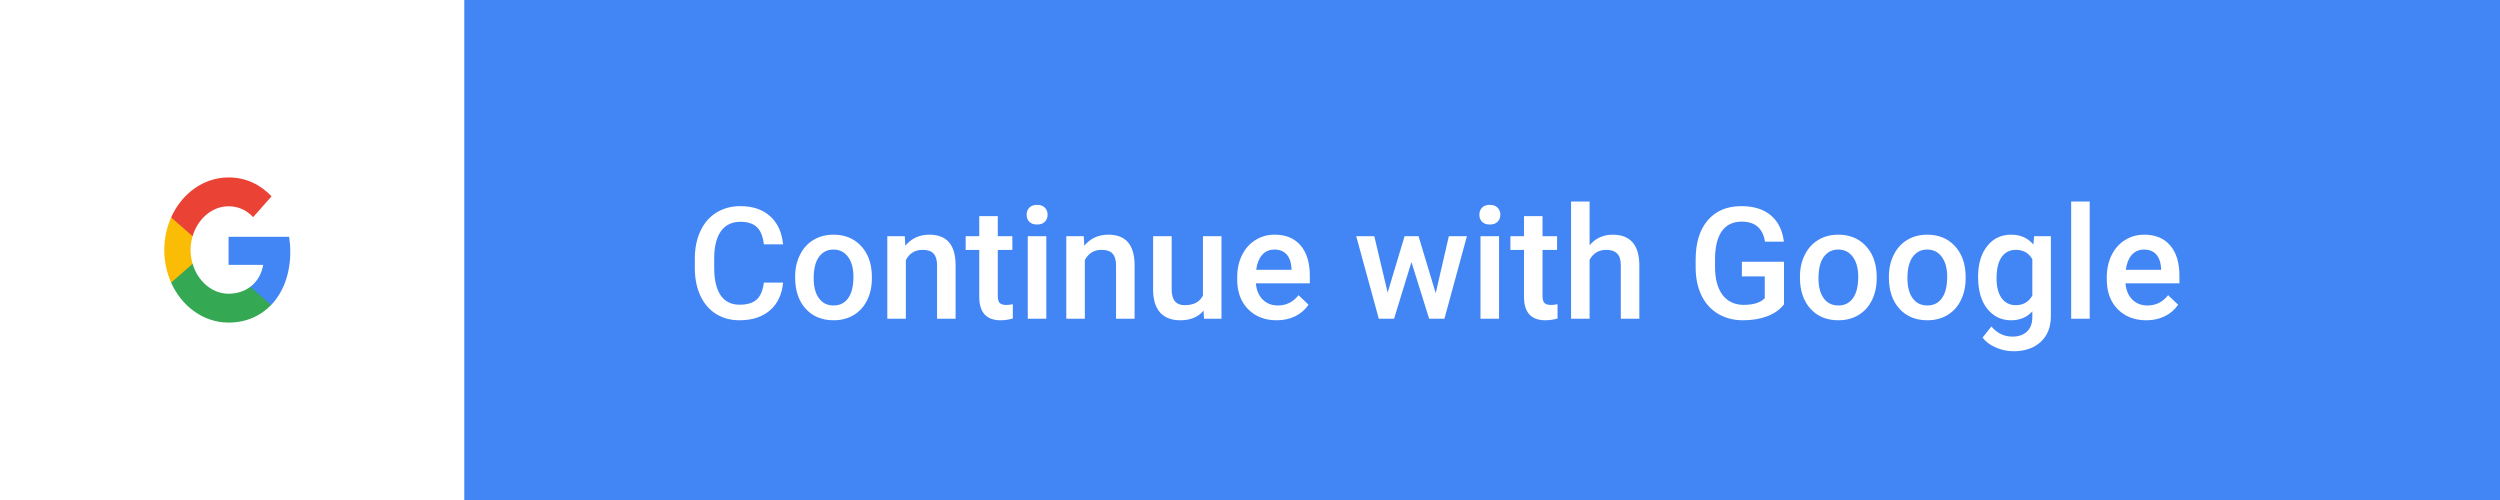 <svg width="400" height="80" viewBox="0 0 400 80" fill="none" xmlns="http://www.w3.org/2000/svg">
<rect width="400" height="80" fill="#4285F4"/>
<rect width="74.286" height="80" fill="white"/>
<path fill-rule="evenodd" clip-rule="evenodd" d="M46.446 40.264C46.446 39.44 46.38 38.648 46.259 37.888H36.572V42.38H42.107C41.869 43.832 41.144 45.062 40.055 45.886V48.799H43.379C45.324 46.778 46.446 43.8 46.446 40.264Z" fill="#4285F4"/>
<path fill-rule="evenodd" clip-rule="evenodd" d="M36.571 51.613C39.348 51.613 41.676 50.573 43.378 48.799L40.054 45.886C39.133 46.582 37.955 46.994 36.571 46.994C33.892 46.994 31.625 44.951 30.816 42.206H27.379V45.215C29.072 49.01 32.55 51.613 36.571 51.613Z" fill="#34A853"/>
<path fill-rule="evenodd" clip-rule="evenodd" d="M30.816 42.207C30.61 41.51 30.493 40.766 30.493 40C30.493 39.235 30.61 38.49 30.816 37.794V34.785H27.38C26.683 36.353 26.286 38.126 26.286 40C26.286 41.874 26.683 43.648 27.38 45.215L30.816 42.207Z" fill="#FBBC05"/>
<path fill-rule="evenodd" clip-rule="evenodd" d="M36.571 33.006C38.081 33.006 39.437 33.592 40.503 34.743L43.453 31.412C41.672 29.538 39.344 28.387 36.571 28.387C32.55 28.387 29.072 30.99 27.379 34.785L30.816 37.794C31.625 35.049 33.892 33.006 36.571 33.006Z" fill="#EA4335"/>
<path d="M125.295 45.214C125.116 47.11 124.416 48.591 123.196 49.657C121.975 50.715 120.351 51.244 118.325 51.244C116.909 51.244 115.66 50.91 114.578 50.243C113.503 49.568 112.673 48.611 112.087 47.374C111.501 46.138 111.196 44.701 111.172 43.065V41.405C111.172 39.729 111.469 38.252 112.063 36.974C112.657 35.697 113.507 34.712 114.614 34.02C115.729 33.328 117.015 32.982 118.472 32.982C120.433 32.982 122.012 33.516 123.208 34.581C124.404 35.648 125.1 37.153 125.295 39.098H122.219C122.073 37.821 121.698 36.901 121.096 36.339C120.502 35.77 119.627 35.485 118.472 35.485C117.129 35.485 116.095 35.977 115.371 36.962C114.655 37.938 114.289 39.375 114.272 41.271V42.846C114.272 44.766 114.614 46.231 115.298 47.24C115.99 48.249 116.999 48.754 118.325 48.754C119.538 48.754 120.449 48.481 121.059 47.936C121.67 47.391 122.056 46.483 122.219 45.214H125.295ZM127.224 44.274C127.224 42.98 127.48 41.816 127.993 40.783C128.506 39.741 129.226 38.944 130.154 38.39C131.081 37.829 132.148 37.548 133.352 37.548C135.134 37.548 136.579 38.122 137.685 39.269C138.8 40.416 139.403 41.938 139.492 43.834L139.504 44.53C139.504 45.832 139.252 46.996 138.747 48.022C138.251 49.047 137.535 49.84 136.599 50.402C135.671 50.963 134.597 51.244 133.376 51.244C131.513 51.244 130.019 50.626 128.896 49.389C127.781 48.144 127.224 46.487 127.224 44.42V44.274ZM130.19 44.53C130.19 45.889 130.471 46.955 131.033 47.728C131.594 48.493 132.375 48.876 133.376 48.876C134.377 48.876 135.155 48.485 135.708 47.704C136.269 46.923 136.55 45.779 136.55 44.274C136.55 42.939 136.261 41.881 135.684 41.1C135.114 40.319 134.337 39.928 133.352 39.928C132.384 39.928 131.615 40.315 131.045 41.088C130.475 41.853 130.19 43 130.19 44.53ZM144.766 37.792L144.851 39.318C145.828 38.138 147.109 37.548 148.696 37.548C151.447 37.548 152.847 39.123 152.895 42.272V51H149.929V42.443C149.929 41.605 149.746 40.986 149.38 40.587C149.022 40.181 148.432 39.977 147.61 39.977C146.413 39.977 145.522 40.518 144.936 41.601V51H141.97V37.792H144.766ZM159.646 34.581V37.792H161.977V39.989H159.646V47.362C159.646 47.867 159.744 48.233 159.939 48.461C160.142 48.681 160.5 48.791 161.013 48.791C161.355 48.791 161.701 48.75 162.051 48.669V50.963C161.375 51.151 160.724 51.244 160.098 51.244C157.819 51.244 156.68 49.987 156.68 47.472V39.989H154.507V37.792H156.68V34.581H159.646ZM167.41 51H164.443V37.792H167.41V51ZM164.26 34.362C164.26 33.906 164.403 33.528 164.687 33.227C164.98 32.925 165.395 32.775 165.933 32.775C166.47 32.775 166.885 32.925 167.178 33.227C167.471 33.528 167.617 33.906 167.617 34.362C167.617 34.809 167.471 35.184 167.178 35.485C166.885 35.778 166.47 35.924 165.933 35.924C165.395 35.924 164.98 35.778 164.687 35.485C164.403 35.184 164.26 34.809 164.26 34.362ZM173.403 37.792L173.489 39.318C174.465 38.138 175.747 37.548 177.334 37.548C180.085 37.548 181.484 39.123 181.533 42.272V51H178.567V42.443C178.567 41.605 178.384 40.986 178.018 40.587C177.659 40.181 177.069 39.977 176.247 39.977C175.051 39.977 174.16 40.518 173.574 41.601V51H170.608V37.792H173.403ZM192.568 49.706C191.698 50.731 190.461 51.244 188.857 51.244C187.425 51.244 186.339 50.825 185.598 49.987C184.866 49.149 184.499 47.936 184.499 46.349V37.792H187.466V46.312C187.466 47.989 188.162 48.827 189.553 48.827C190.994 48.827 191.966 48.31 192.471 47.277V37.792H195.437V51H192.642L192.568 49.706ZM204.275 51.244C202.395 51.244 200.869 50.654 199.697 49.474C198.533 48.286 197.952 46.707 197.952 44.738V44.372C197.952 43.053 198.204 41.877 198.708 40.844C199.221 39.802 199.937 38.992 200.857 38.415C201.776 37.837 202.802 37.548 203.933 37.548C205.732 37.548 207.119 38.122 208.096 39.269C209.08 40.416 209.573 42.04 209.573 44.14V45.336H200.942C201.032 46.426 201.394 47.289 202.029 47.924C202.672 48.559 203.477 48.876 204.446 48.876C205.805 48.876 206.912 48.327 207.766 47.228L209.365 48.754C208.836 49.543 208.128 50.158 207.241 50.597C206.362 51.029 205.373 51.244 204.275 51.244ZM203.921 39.928C203.107 39.928 202.448 40.213 201.943 40.783C201.447 41.352 201.129 42.146 200.991 43.163H206.643V42.943C206.578 41.95 206.313 41.202 205.85 40.697C205.386 40.185 204.743 39.928 203.921 39.928ZM229.714 46.911L231.814 37.792H234.707L231.106 51H228.664L225.832 41.93L223.049 51H220.608L216.995 37.792H219.888L222.024 46.813L224.734 37.792H226.968L229.714 46.911ZM239.846 51H236.88V37.792H239.846V51ZM236.697 34.362C236.697 33.906 236.839 33.528 237.124 33.227C237.417 32.925 237.832 32.775 238.369 32.775C238.906 32.775 239.321 32.925 239.614 33.227C239.907 33.528 240.054 33.906 240.054 34.362C240.054 34.809 239.907 35.184 239.614 35.485C239.321 35.778 238.906 35.924 238.369 35.924C237.832 35.924 237.417 35.778 237.124 35.485C236.839 35.184 236.697 34.809 236.697 34.362ZM246.804 34.581V37.792H249.136V39.989H246.804V47.362C246.804 47.867 246.902 48.233 247.097 48.461C247.301 48.681 247.659 48.791 248.171 48.791C248.513 48.791 248.859 48.75 249.209 48.669V50.963C248.533 51.151 247.882 51.244 247.256 51.244C244.977 51.244 243.838 49.987 243.838 47.472V39.989H241.665V37.792H243.838V34.581H246.804ZM254.336 39.232C255.304 38.109 256.529 37.548 258.01 37.548C260.826 37.548 262.254 39.155 262.295 42.37V51H259.329V42.48C259.329 41.568 259.129 40.925 258.73 40.551C258.34 40.168 257.762 39.977 256.997 39.977C255.809 39.977 254.922 40.506 254.336 41.564V51H251.37V32.25H254.336V39.232ZM285.439 48.693C284.796 49.531 283.905 50.166 282.766 50.597C281.627 51.029 280.333 51.244 278.884 51.244C277.395 51.244 276.077 50.906 274.929 50.231C273.782 49.556 272.895 48.591 272.268 47.338C271.65 46.077 271.328 44.608 271.304 42.931V41.54C271.304 38.854 271.947 36.758 273.232 35.253C274.518 33.739 276.313 32.982 278.616 32.982C280.593 32.982 282.164 33.471 283.328 34.447C284.491 35.424 285.191 36.832 285.427 38.671H282.4C282.058 36.531 280.817 35.46 278.677 35.46C277.293 35.46 276.239 35.961 275.515 36.962C274.799 37.955 274.429 39.416 274.404 41.344V42.711C274.404 44.632 274.807 46.125 275.613 47.191C276.427 48.249 277.554 48.778 278.994 48.778C280.573 48.778 281.696 48.42 282.363 47.704V44.225H278.701V41.881H285.439V48.693ZM287.991 44.274C287.991 42.98 288.247 41.816 288.76 40.783C289.272 39.741 289.993 38.944 290.92 38.39C291.848 37.829 292.914 37.548 294.119 37.548C295.901 37.548 297.345 38.122 298.452 39.269C299.567 40.416 300.169 41.938 300.259 43.834L300.271 44.53C300.271 45.832 300.019 46.996 299.514 48.022C299.018 49.047 298.302 49.84 297.366 50.402C296.438 50.963 295.364 51.244 294.143 51.244C292.279 51.244 290.786 50.626 289.663 49.389C288.548 48.144 287.991 46.487 287.991 44.42V44.274ZM290.957 44.53C290.957 45.889 291.238 46.955 291.799 47.728C292.361 48.493 293.142 48.876 294.143 48.876C295.144 48.876 295.921 48.485 296.475 47.704C297.036 46.923 297.317 45.779 297.317 44.274C297.317 42.939 297.028 41.881 296.45 41.1C295.88 40.319 295.103 39.928 294.119 39.928C293.15 39.928 292.381 40.315 291.811 41.088C291.242 41.853 290.957 43 290.957 44.53ZM302.224 44.274C302.224 42.98 302.48 41.816 302.993 40.783C303.506 39.741 304.226 38.944 305.154 38.39C306.081 37.829 307.148 37.548 308.352 37.548C310.134 37.548 311.579 38.122 312.685 39.269C313.8 40.416 314.403 41.938 314.492 43.834L314.504 44.53C314.504 45.832 314.252 46.996 313.747 48.022C313.251 49.047 312.535 49.84 311.599 50.402C310.671 50.963 309.597 51.244 308.376 51.244C306.513 51.244 305.019 50.626 303.896 49.389C302.781 48.144 302.224 46.487 302.224 44.42V44.274ZM305.19 44.53C305.19 45.889 305.471 46.955 306.033 47.728C306.594 48.493 307.375 48.876 308.376 48.876C309.377 48.876 310.155 48.485 310.708 47.704C311.269 46.923 311.55 45.779 311.55 44.274C311.55 42.939 311.261 41.881 310.684 41.1C310.114 40.319 309.337 39.928 308.352 39.928C307.384 39.928 306.615 40.315 306.045 41.088C305.475 41.853 305.19 43 305.19 44.53ZM316.494 44.298C316.494 42.248 316.974 40.612 317.934 39.391C318.903 38.162 320.185 37.548 321.78 37.548C323.285 37.548 324.469 38.073 325.332 39.123L325.466 37.792H328.14V50.597C328.14 52.331 327.598 53.698 326.516 54.699C325.442 55.7 323.989 56.2 322.158 56.2C321.19 56.2 320.242 55.997 319.314 55.59C318.394 55.191 317.694 54.666 317.214 54.015L318.618 52.233C319.53 53.315 320.653 53.856 321.987 53.856C322.972 53.856 323.749 53.588 324.319 53.051C324.888 52.522 325.173 51.741 325.173 50.707V49.816C324.319 50.768 323.179 51.244 321.755 51.244C320.209 51.244 318.944 50.63 317.959 49.401C316.982 48.172 316.494 46.471 316.494 44.298ZM319.448 44.555C319.448 45.881 319.717 46.927 320.254 47.692C320.799 48.449 321.552 48.827 322.512 48.827C323.708 48.827 324.595 48.315 325.173 47.289V41.478C324.612 40.477 323.733 39.977 322.537 39.977C321.56 39.977 320.799 40.364 320.254 41.137C319.717 41.91 319.448 43.049 319.448 44.555ZM334.353 51H331.387V32.25H334.353V51ZM343.411 51.244C341.531 51.244 340.005 50.654 338.833 49.474C337.669 48.286 337.087 46.707 337.087 44.738V44.372C337.087 43.053 337.34 41.877 337.844 40.844C338.357 39.802 339.073 38.992 339.993 38.415C340.912 37.837 341.938 37.548 343.069 37.548C344.867 37.548 346.255 38.122 347.231 39.269C348.216 40.416 348.708 42.04 348.708 44.14V45.336H340.078C340.168 46.426 340.53 47.289 341.164 47.924C341.807 48.559 342.613 48.876 343.581 48.876C344.941 48.876 346.047 48.327 346.902 47.228L348.501 48.754C347.972 49.543 347.264 50.158 346.377 50.597C345.498 51.029 344.509 51.244 343.411 51.244ZM343.057 39.928C342.243 39.928 341.584 40.213 341.079 40.783C340.583 41.352 340.265 42.146 340.127 43.163H345.779V42.943C345.714 41.95 345.449 41.202 344.985 40.697C344.521 40.185 343.879 39.928 343.057 39.928Z" fill="white"/>
</svg>
